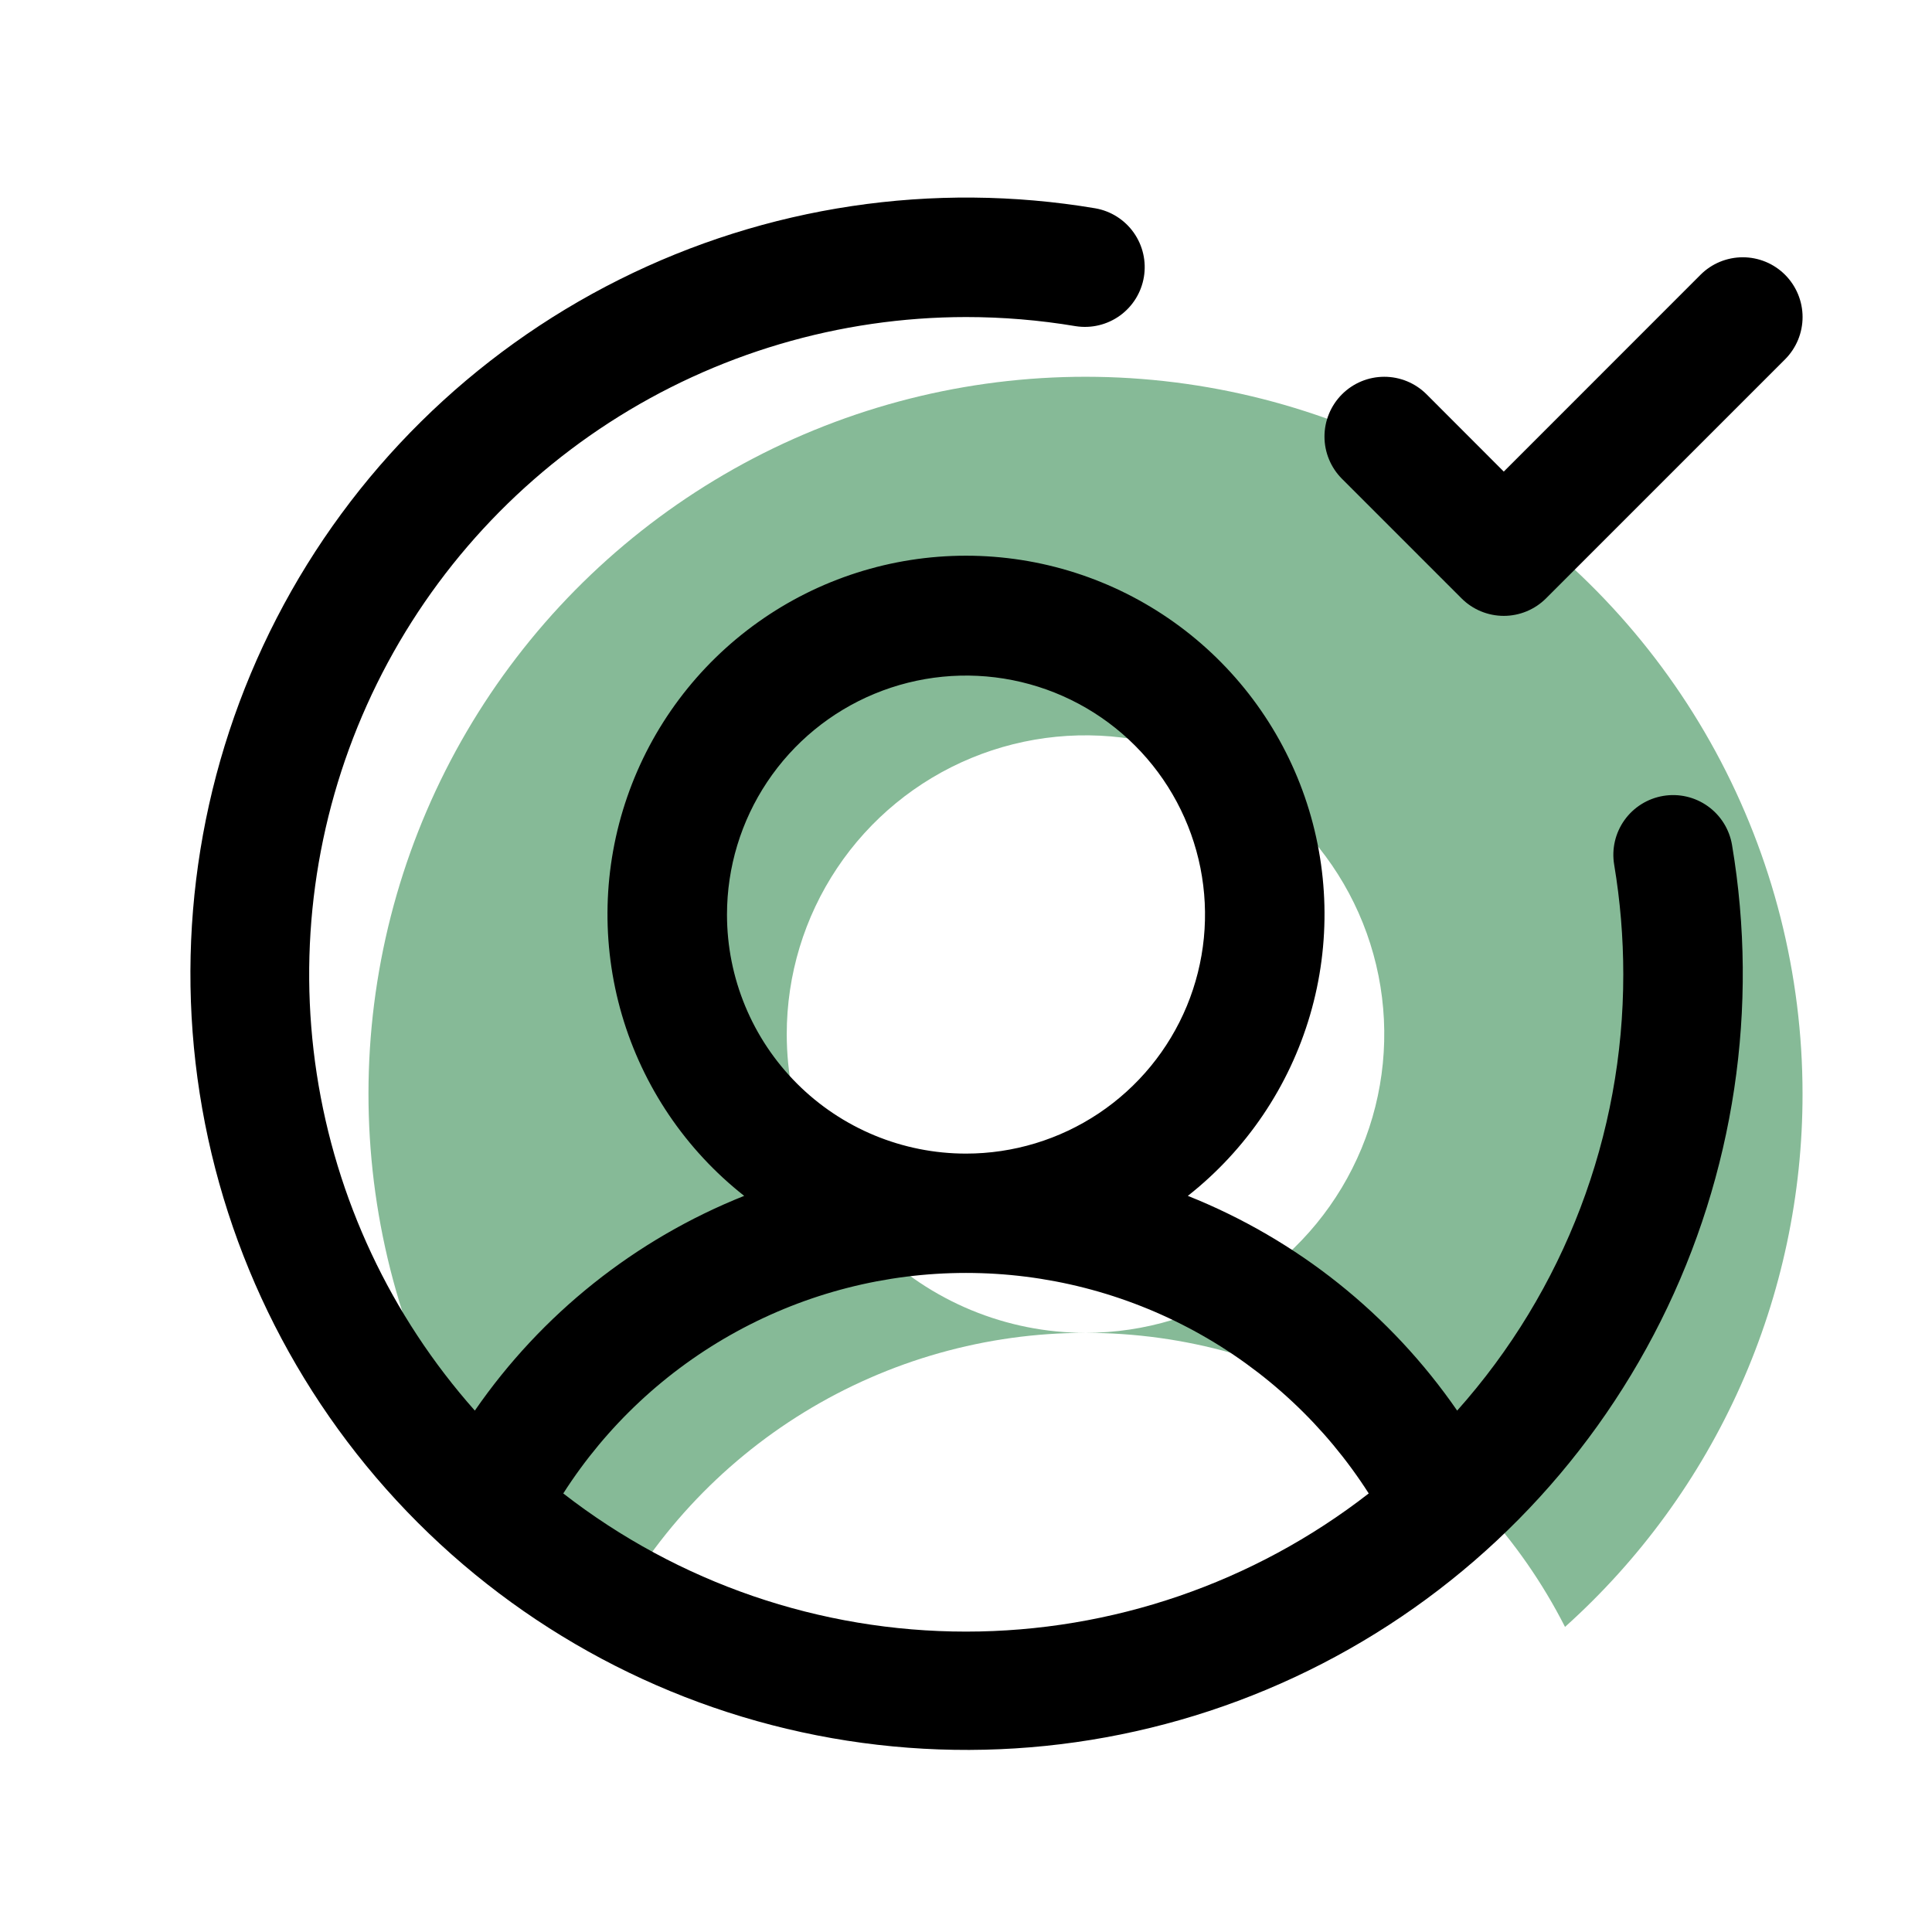 <svg width="97" height="97" viewBox="0 0 97 97" fill="none" xmlns="http://www.w3.org/2000/svg">
<path d="M90.5 54.918C90.505 59.967 89.446 64.96 87.391 69.572C85.337 74.183 82.332 78.31 78.575 81.682C76.316 77.239 72.871 73.507 68.622 70.902C64.372 68.296 59.485 66.917 54.5 66.918C57.467 66.918 60.367 66.039 62.834 64.391C65.3 62.742 67.223 60.4 68.358 57.659C69.493 54.918 69.791 51.902 69.212 48.992C68.633 46.082 67.204 43.41 65.107 41.312C63.009 39.214 60.336 37.785 57.426 37.207C54.517 36.628 51.501 36.925 48.76 38.06C46.019 39.196 43.676 41.118 42.028 43.585C40.38 46.052 39.5 48.952 39.5 51.918C39.5 55.897 41.08 59.712 43.893 62.525C46.706 65.338 50.522 66.918 54.5 66.918C49.515 66.917 44.628 68.296 40.378 70.902C36.129 73.507 32.684 77.239 30.425 81.682C25.963 77.669 22.576 72.604 20.57 66.949C18.565 61.293 18.005 55.225 18.941 49.298C19.878 43.371 22.281 37.772 25.933 33.01C29.584 28.248 34.368 24.474 39.85 22.032C45.331 19.59 51.336 18.557 57.319 19.027C63.301 19.497 69.071 21.455 74.104 24.723C79.137 27.991 83.274 32.465 86.137 37.738C89.001 43.012 90.5 48.918 90.5 54.918Z" fill="#86BA97"/>
<path d="M83.506 39.96C82.722 40.091 82.021 40.529 81.559 41.176C81.097 41.824 80.911 42.629 81.043 43.413C81.347 45.233 81.5 47.074 81.5 48.919C81.507 56.997 78.538 64.794 73.16 70.822C69.814 65.974 65.109 62.223 59.638 60.041C62.577 57.726 64.722 54.552 65.774 50.962C66.826 47.371 66.733 43.542 65.508 40.007C64.283 36.471 61.986 33.406 58.938 31.236C55.89 29.066 52.242 27.9 48.5 27.9C44.759 27.9 41.11 29.066 38.062 31.236C35.014 33.406 32.717 36.471 31.492 40.007C30.267 43.542 30.174 47.371 31.226 50.962C32.279 54.552 34.423 57.726 37.363 60.041C31.891 62.223 27.186 65.974 23.84 70.822C19.62 66.067 16.864 60.194 15.902 53.91C14.941 47.626 15.815 41.197 18.42 35.398C21.024 29.598 25.249 24.675 30.585 21.219C35.922 17.764 42.143 15.923 48.5 15.918C50.345 15.918 52.186 16.071 54.005 16.376C54.786 16.499 55.584 16.309 56.226 15.847C56.868 15.385 57.301 14.688 57.431 13.908C57.562 13.128 57.379 12.328 56.923 11.682C56.467 11.036 55.774 10.596 54.995 10.459C46.848 9.088 38.476 10.342 31.088 14.04C23.7 17.737 17.679 23.687 13.893 31.03C10.107 38.373 8.753 46.73 10.025 54.892C11.298 63.055 15.132 70.603 20.974 76.444C26.816 82.286 34.363 86.12 42.526 87.393C50.689 88.666 59.045 87.312 66.388 83.526C73.731 79.74 79.681 73.718 83.379 66.33C87.077 58.943 88.331 50.571 86.96 42.423C86.829 41.639 86.391 40.938 85.743 40.476C85.096 40.014 84.291 39.828 83.506 39.96ZM36.5 45.919C36.5 43.545 37.204 41.225 38.523 39.252C39.841 37.278 41.715 35.74 43.908 34.832C46.101 33.924 48.513 33.686 50.841 34.149C53.169 34.612 55.307 35.755 56.985 37.433C58.664 39.111 59.806 41.25 60.27 43.577C60.733 45.905 60.495 48.318 59.587 50.511C58.678 52.703 57.14 54.578 55.167 55.896C53.194 57.215 50.873 57.919 48.5 57.919C45.318 57.919 42.265 56.654 40.015 54.404C37.764 52.153 36.5 49.101 36.5 45.919ZM28.28 74.981C30.45 71.587 33.44 68.794 36.974 66.859C40.508 64.924 44.471 63.91 48.5 63.91C52.529 63.91 56.493 64.924 60.026 66.859C63.56 68.794 66.55 71.587 68.72 74.981C62.939 79.477 55.824 81.918 48.5 81.918C41.176 81.918 34.061 79.477 28.28 74.981ZM89.623 18.041L77.623 30.041C77.344 30.32 77.013 30.541 76.649 30.692C76.285 30.843 75.894 30.921 75.5 30.921C75.106 30.921 74.716 30.843 74.351 30.692C73.987 30.541 73.656 30.32 73.378 30.041L67.378 24.041C67.099 23.762 66.878 23.431 66.727 23.067C66.576 22.703 66.498 22.313 66.498 21.919C66.498 21.524 66.576 21.134 66.727 20.77C66.878 20.406 67.099 20.075 67.378 19.796C67.941 19.233 68.704 18.917 69.5 18.917C69.894 18.917 70.285 18.994 70.649 19.145C71.013 19.296 71.344 19.517 71.623 19.796L75.5 23.677L85.378 13.796C85.656 13.517 85.987 13.296 86.351 13.145C86.716 12.995 87.106 12.917 87.5 12.917C87.894 12.917 88.285 12.995 88.649 13.145C89.013 13.296 89.344 13.517 89.623 13.796C89.901 14.075 90.122 14.406 90.273 14.77C90.424 15.134 90.502 15.524 90.502 15.918C90.502 16.313 90.424 16.703 90.273 17.067C90.122 17.431 89.901 17.762 89.623 18.041Z" fill="black"/>
</svg>
